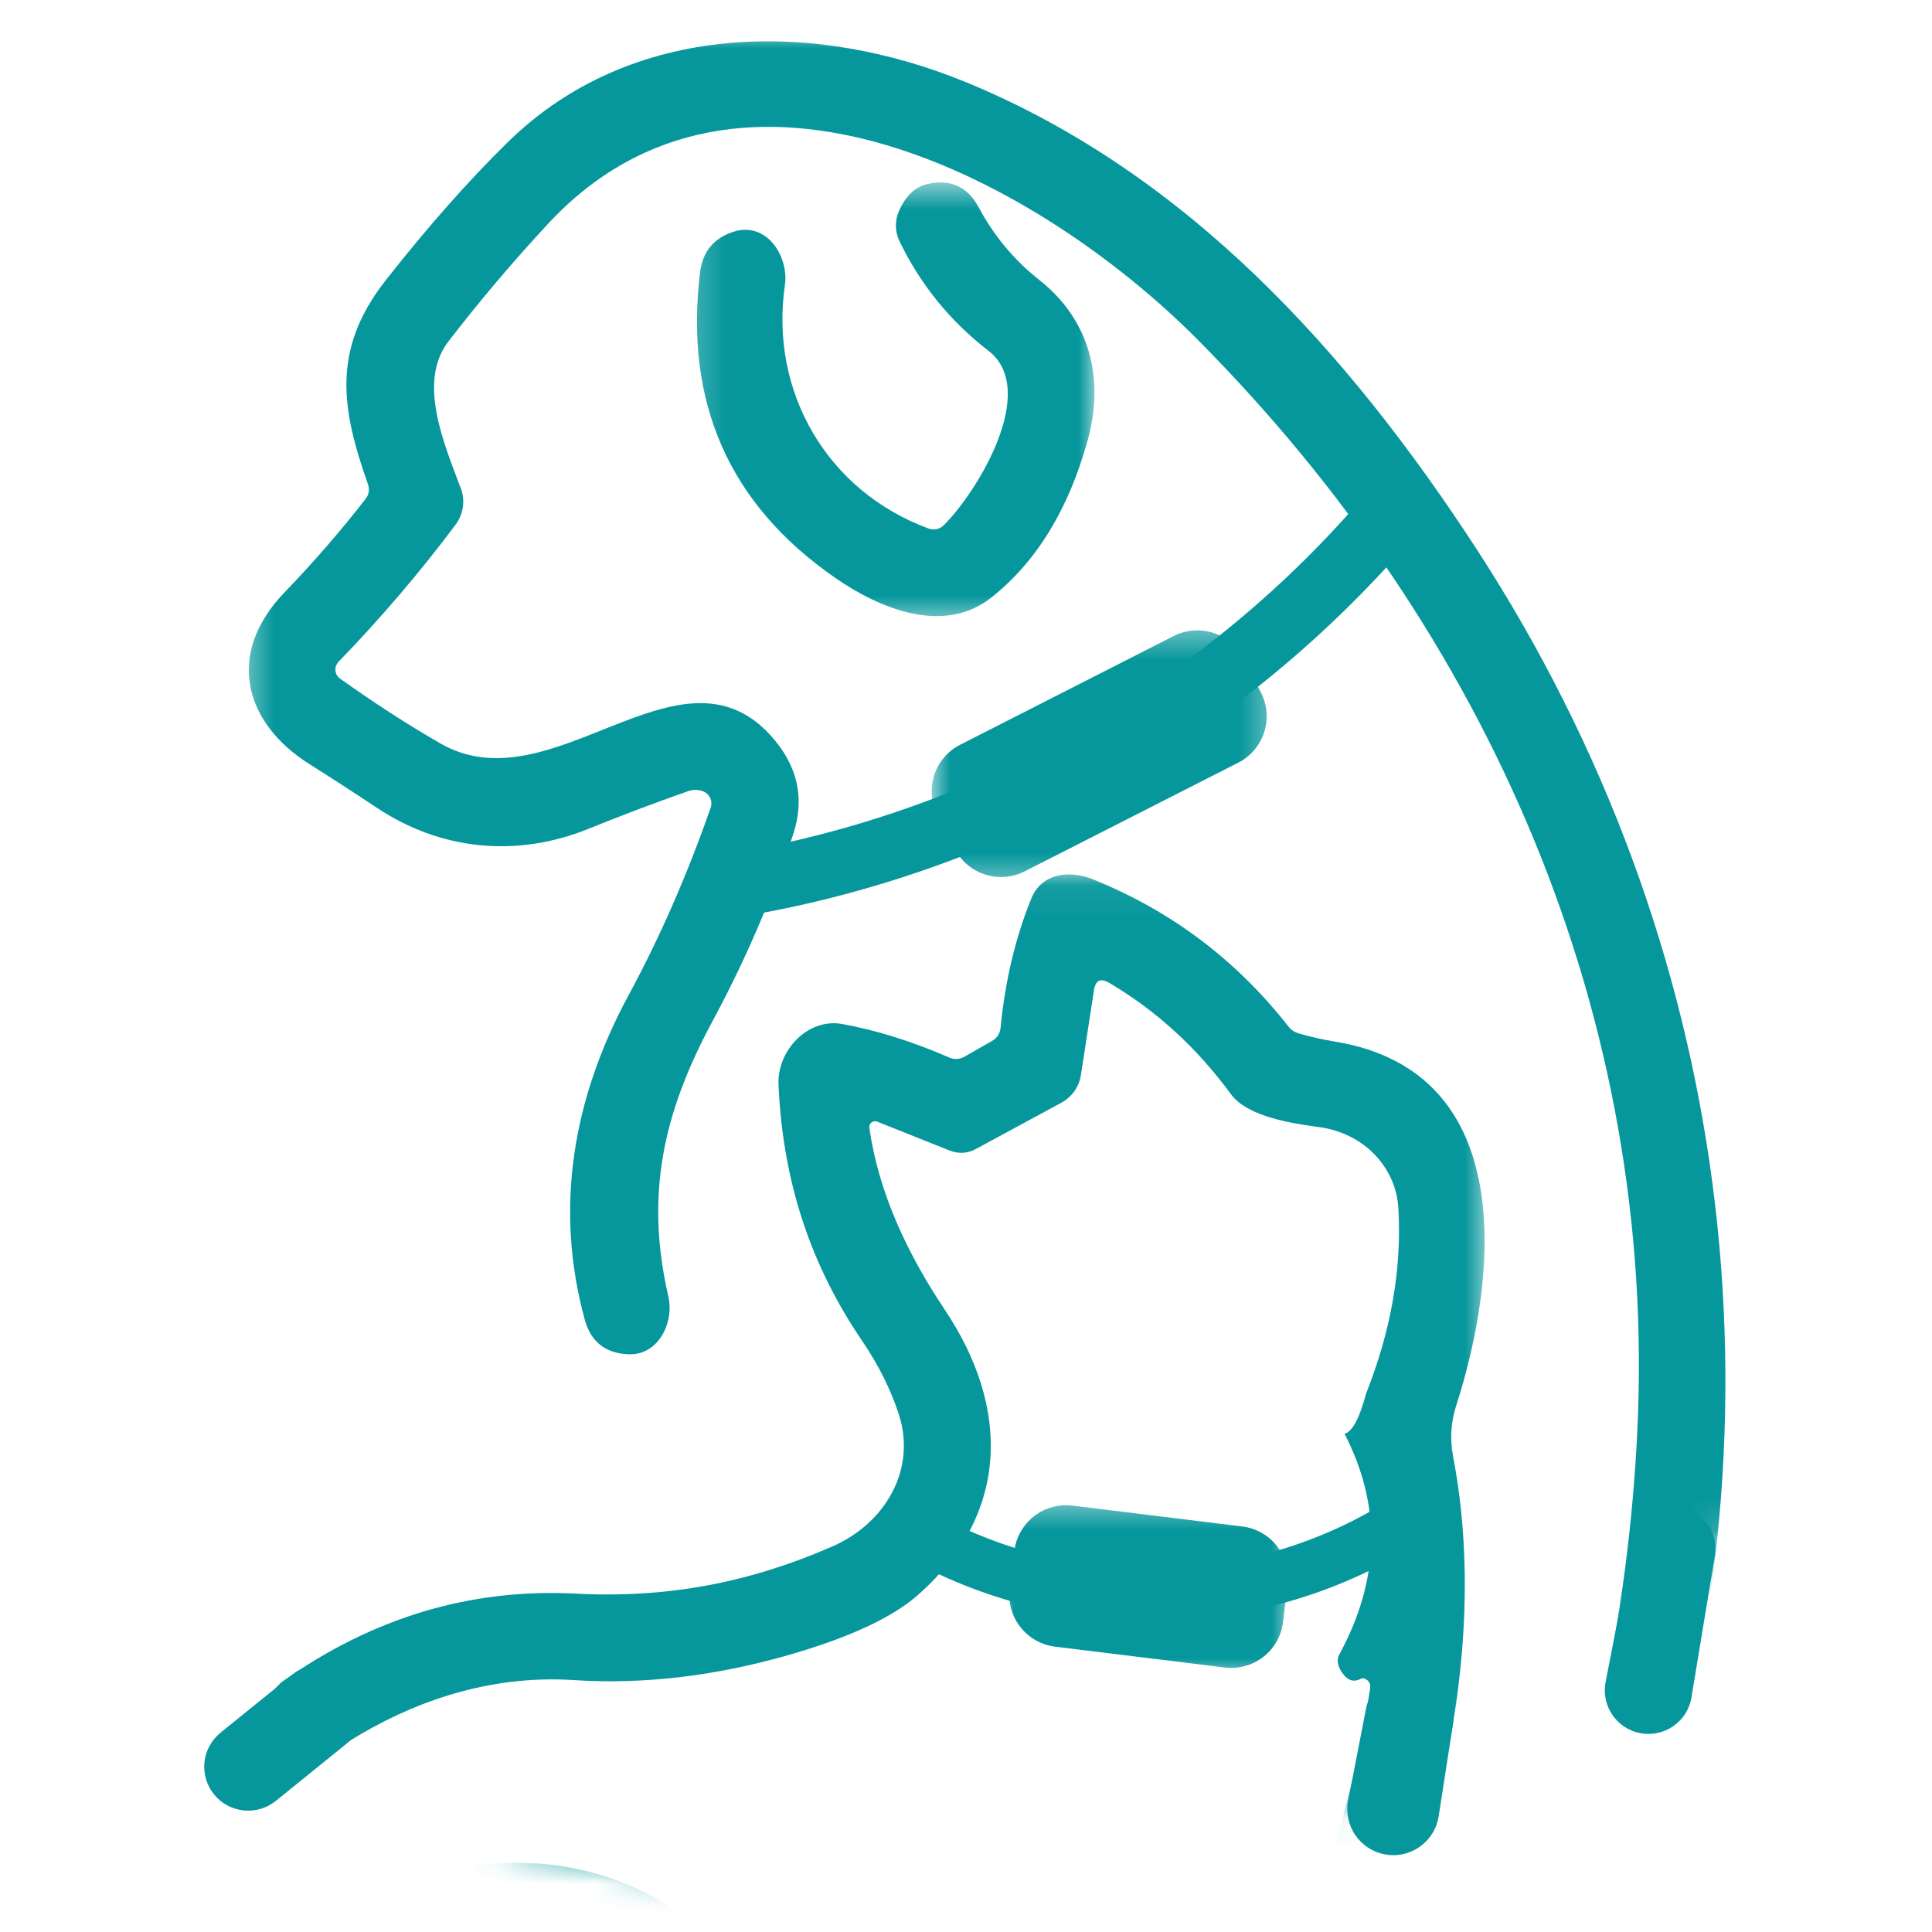 <svg width="60" height="60" viewBox="0 0 60 60" fill="none" xmlns="http://www.w3.org/2000/svg">
<mask id="mask0_3546_35476" style="mask-type:luminance" maskUnits="userSpaceOnUse" x="7" y="1" width="48" height="58">
<path d="M7.438 1H54.824V59H7.438V1Z" fill="white"/>
</mask>
<g mask="url(#mask0_3546_35476)">
<mask id="mask1_3546_35476" style="mask-type:luminance" maskUnits="userSpaceOnUse" x="-11" y="-18" width="76" height="77">
<path d="M-10.031 21.866V19.48C-10.031 18.265 -9.971 17.053 -9.851 15.845C-9.731 14.636 -9.554 13.436 -9.316 12.244C-9.079 11.053 -8.785 9.877 -8.432 8.713C-8.079 7.551 -7.669 6.41 -7.204 5.288C-6.739 4.164 -6.22 3.068 -5.645 1.996C-5.072 0.926 -4.45 -0.116 -3.773 -1.126C-3.098 -2.136 -2.374 -3.11 -1.603 -4.048C-0.831 -4.988 -0.016 -5.887 0.844 -6.745C1.705 -7.605 2.603 -8.42 3.543 -9.19C4.483 -9.961 5.459 -10.683 6.469 -11.358C7.481 -12.033 8.521 -12.658 9.595 -13.23C10.667 -13.801 11.765 -14.32 12.889 -14.786C14.011 -15.251 15.155 -15.66 16.318 -16.011C17.482 -16.364 18.66 -16.66 19.854 -16.895C21.045 -17.133 22.247 -17.311 23.456 -17.43C24.666 -17.55 25.88 -17.608 27.096 -17.608C28.311 -17.608 29.525 -17.55 30.735 -17.43C31.944 -17.311 33.146 -17.133 34.337 -16.895C35.531 -16.66 36.709 -16.364 37.873 -16.011C39.036 -15.66 40.18 -15.251 41.302 -14.786C42.426 -14.32 43.524 -13.801 44.596 -13.23C45.668 -12.658 46.71 -12.033 47.722 -11.358C48.732 -10.683 49.708 -9.961 50.648 -9.19C51.588 -8.42 52.486 -7.605 53.347 -6.745C54.207 -5.887 55.022 -4.988 55.794 -4.048C56.565 -3.11 57.289 -2.136 57.964 -1.126C58.639 -0.116 59.263 0.926 59.836 1.996C60.409 3.068 60.93 4.164 61.395 5.288C61.86 6.41 62.27 7.551 62.623 8.713C62.974 9.877 63.27 11.053 63.507 12.244C63.745 13.436 63.922 14.636 64.042 15.845C64.162 17.053 64.22 18.265 64.22 19.48V21.866C64.22 23.081 64.162 24.293 64.042 25.503C63.922 26.71 63.745 27.91 63.507 29.102C63.27 30.293 62.974 31.471 62.623 32.633C62.27 33.795 61.86 34.938 61.395 36.06C60.93 37.182 60.409 38.28 59.836 39.35C59.263 40.422 58.639 41.462 57.964 42.472C57.289 43.482 56.565 44.456 55.794 45.396C55.022 46.334 54.207 47.235 53.347 48.093C52.486 48.951 51.588 49.766 50.648 50.536C49.708 51.307 48.732 52.029 47.722 52.706C46.71 53.381 45.668 54.004 44.596 54.577C43.524 55.149 42.426 55.668 41.302 56.133C40.18 56.597 39.036 57.006 37.873 57.359C36.709 57.71 35.531 58.006 34.337 58.243C33.146 58.481 31.944 58.659 30.735 58.776C29.525 58.896 28.311 58.956 27.096 58.956C25.88 58.956 24.666 58.896 23.456 58.776C22.247 58.659 21.045 58.481 19.854 58.243C18.66 58.006 17.482 57.71 16.318 57.359C15.155 57.006 14.011 56.597 12.889 56.133C11.765 55.668 10.667 55.149 9.595 54.577C8.521 54.004 7.481 53.381 6.469 52.706C5.459 52.029 4.483 51.307 3.543 50.536C2.603 49.766 1.705 48.951 0.844 48.093C-0.016 47.235 -0.831 46.334 -1.603 45.396C-2.374 44.456 -3.098 43.482 -3.773 42.472C-4.45 41.462 -5.072 40.422 -5.645 39.35C-6.22 38.28 -6.739 37.182 -7.204 36.06C-7.669 34.938 -8.079 33.795 -8.432 32.633C-8.785 31.471 -9.079 30.293 -9.316 29.102C-9.554 27.91 -9.731 26.71 -9.851 25.503C-9.971 24.293 -10.031 23.081 -10.031 21.866Z" fill="white"/>
</mask>
<g mask="url(#mask1_3546_35476)">
<path d="M51.277 57.581C51.171 57.916 51.251 57.966 51.512 57.734C54.407 55.153 56.07 51.948 56.501 48.121C56.647 46.84 58.202 46.678 58.966 47.568C59.052 47.67 59.096 47.788 59.1 47.919C59.112 48.57 59.148 49.225 59.002 49.872C57.712 55.629 54.417 59.856 49.117 62.553C48.031 63.108 46.758 62.084 47.235 60.916C49.367 55.722 50.57 50.233 50.848 44.446C51.468 31.607 46.247 19.662 37.192 10.546C32.3 5.625 22.972 0.547 17.031 6.939C15.923 8.13 14.885 9.356 13.919 10.614C12.953 11.879 13.811 13.823 14.312 15.171C14.382 15.354 14.404 15.554 14.374 15.75C14.346 15.945 14.27 16.131 14.151 16.291C13.049 17.764 11.837 19.185 10.512 20.554C10.478 20.59 10.452 20.634 10.436 20.682C10.418 20.728 10.412 20.778 10.418 20.828C10.422 20.878 10.438 20.926 10.462 20.968C10.486 21.011 10.52 21.047 10.562 21.075C11.637 21.842 12.675 22.512 13.678 23.089C17.137 25.078 21.081 19.718 23.928 22.834C24.77 23.76 25.006 24.788 24.63 25.92C23.962 27.928 23.131 29.852 22.137 31.697C20.588 34.567 20.029 37.114 20.758 40.27C20.939 41.067 20.451 42.119 19.484 42.057C18.788 42.017 18.346 41.66 18.161 40.987C17.209 37.51 17.792 34.11 19.516 30.916C20.49 29.118 21.341 27.175 22.069 25.087C22.087 25.036 22.095 24.982 22.091 24.928C22.089 24.874 22.075 24.822 22.051 24.774C22.029 24.726 21.995 24.682 21.956 24.648C21.916 24.612 21.87 24.587 21.818 24.569C21.67 24.519 21.522 24.519 21.373 24.569C20.329 24.936 19.301 25.323 18.291 25.734C16.035 26.651 13.681 26.401 11.705 25.087C10.999 24.618 10.31 24.171 9.637 23.748C7.541 22.439 7.02 20.279 8.833 18.4C9.763 17.432 10.607 16.46 11.362 15.482C11.408 15.422 11.438 15.352 11.45 15.277C11.462 15.203 11.456 15.125 11.432 15.053C10.61 12.723 10.282 10.873 11.969 8.717C13.274 7.054 14.542 5.619 15.774 4.411C19.614 0.653 25.287 0.605 30.03 2.565C36.835 5.374 41.853 10.889 45.887 17.099C53.782 29.271 55.65 43.857 51.277 57.581Z" fill="#06979C"/>
</g>
</g>
<mask id="mask2_3546_35476" style="mask-type:luminance" maskUnits="userSpaceOnUse" x="5" y="27" width="42" height="32">
<path d="M5 27.062H46.274V59H5V27.062Z" fill="white"/>
</mask>
<g mask="url(#mask2_3546_35476)">
<mask id="mask3_3546_35476" style="mask-type:luminance" maskUnits="userSpaceOnUse" x="-11" y="-18" width="76" height="77">
<path d="M-10.031 21.866V19.48C-10.031 18.265 -9.971 17.053 -9.851 15.845C-9.731 14.636 -9.554 13.436 -9.316 12.244C-9.079 11.053 -8.785 9.877 -8.432 8.713C-8.079 7.551 -7.669 6.41 -7.204 5.288C-6.739 4.164 -6.22 3.068 -5.645 1.996C-5.072 0.926 -4.45 -0.116 -3.773 -1.126C-3.098 -2.136 -2.374 -3.11 -1.603 -4.048C-0.831 -4.988 -0.016 -5.887 0.844 -6.745C1.705 -7.605 2.603 -8.42 3.543 -9.19C4.483 -9.961 5.459 -10.683 6.469 -11.358C7.481 -12.033 8.521 -12.658 9.595 -13.23C10.667 -13.801 11.765 -14.32 12.889 -14.785C14.011 -15.251 15.155 -15.66 16.318 -16.011C17.482 -16.364 18.66 -16.66 19.854 -16.895C21.045 -17.133 22.247 -17.311 23.456 -17.43C24.666 -17.55 25.88 -17.608 27.096 -17.608C28.311 -17.608 29.525 -17.55 30.735 -17.43C31.944 -17.311 33.146 -17.133 34.337 -16.895C35.531 -16.66 36.709 -16.364 37.873 -16.011C39.036 -15.66 40.18 -15.251 41.302 -14.785C42.426 -14.32 43.524 -13.801 44.596 -13.23C45.668 -12.658 46.71 -12.033 47.722 -11.358C48.732 -10.683 49.708 -9.961 50.648 -9.19C51.588 -8.42 52.486 -7.605 53.347 -6.745C54.207 -5.887 55.022 -4.988 55.794 -4.048C56.565 -3.11 57.289 -2.136 57.964 -1.126C58.639 -0.116 59.263 0.926 59.836 1.996C60.409 3.068 60.93 4.164 61.395 5.288C61.86 6.41 62.27 7.551 62.623 8.713C62.974 9.877 63.27 11.053 63.507 12.244C63.745 13.436 63.922 14.636 64.042 15.845C64.162 17.053 64.22 18.265 64.22 19.48V21.866C64.22 23.081 64.162 24.293 64.042 25.503C63.922 26.71 63.745 27.91 63.507 29.102C63.27 30.294 62.974 31.471 62.623 32.633C62.27 33.795 61.86 34.938 61.395 36.06C60.93 37.182 60.409 38.28 59.836 39.35C59.263 40.422 58.639 41.462 57.964 42.472C57.289 43.482 56.565 44.456 55.794 45.396C55.022 46.334 54.207 47.235 53.347 48.093C52.486 48.951 51.588 49.766 50.648 50.536C49.708 51.307 48.732 52.029 47.722 52.706C46.71 53.381 45.668 54.004 44.596 54.577C43.524 55.149 42.426 55.668 41.302 56.133C40.18 56.597 39.036 57.006 37.873 57.359C36.709 57.711 35.531 58.006 34.337 58.243C33.146 58.481 31.944 58.659 30.735 58.776C29.525 58.896 28.311 58.956 27.096 58.956C25.88 58.956 24.666 58.896 23.456 58.776C22.247 58.659 21.045 58.481 19.854 58.243C18.66 58.006 17.482 57.711 16.318 57.359C15.155 57.006 14.011 56.597 12.889 56.133C11.765 55.668 10.667 55.149 9.595 54.577C8.521 54.004 7.481 53.381 6.469 52.706C5.459 52.029 4.483 51.307 3.543 50.536C2.603 49.766 1.705 48.951 0.844 48.093C-0.016 47.235 -0.831 46.334 -1.603 45.396C-2.374 44.456 -3.098 43.482 -3.773 42.472C-4.45 41.462 -5.072 40.422 -5.645 39.35C-6.22 38.28 -6.739 37.182 -7.204 36.06C-7.669 34.938 -8.079 33.795 -8.432 32.633C-8.785 31.471 -9.079 30.294 -9.316 29.102C-9.554 27.91 -9.731 26.71 -9.851 25.503C-9.971 24.293 -10.031 23.081 -10.031 21.866Z" fill="white"/>
</mask>
<g mask="url(#mask3_3546_35476)">
<path d="M41.755 44.528C41.999 44.464 42.22 44.047 42.424 43.282C43.2 41.326 43.536 39.408 43.428 37.526C43.354 36.248 42.362 35.202 40.991 35.006C40.17 34.895 38.749 34.695 38.224 33.976C37.168 32.537 35.91 31.387 34.447 30.523C34.18 30.367 34.022 30.443 33.974 30.751L33.569 33.386C33.541 33.567 33.471 33.739 33.365 33.889C33.258 34.038 33.12 34.16 32.958 34.248L30.291 35.691C30.172 35.755 30.038 35.793 29.902 35.801C29.766 35.807 29.631 35.785 29.503 35.735L27.241 34.833C27.211 34.823 27.181 34.819 27.149 34.823C27.119 34.827 27.09 34.841 27.066 34.859C27.042 34.879 27.022 34.904 27.01 34.934C26.998 34.964 26.994 34.996 26.998 35.028C27.297 37.084 28.195 38.961 29.349 40.687C31.373 43.715 31.359 47.025 28.499 49.54C27.706 50.237 26.381 50.852 24.523 51.389C22.217 52.053 19.983 52.317 17.82 52.177C15.454 52.023 13.186 52.69 11.18 53.87C7.637 55.956 6.166 58.874 6.761 62.623C6.819 62.988 6.95 63.018 7.158 62.707C9.408 59.365 12.472 57.748 16.348 57.856C18.909 57.926 21.698 59.158 22.912 61.487C24.331 64.216 23.511 66.984 21.285 68.929C21.123 69.069 21.147 69.154 21.357 69.184C23.021 69.424 24.704 69.38 26.407 69.055C26.662 69.007 26.928 69.052 27.155 69.184C27.599 69.442 27.84 69.749 27.88 70.1C27.986 71.005 27.591 71.542 26.698 71.715C23.726 72.294 20.816 72.079 17.971 71.071C17.843 71.027 17.714 71.019 17.582 71.047C12.729 72.133 8.807 70.801 5.819 67.052C5.729 66.941 5.615 66.899 5.475 66.929C-0.02 68.116 -5.108 64.378 -4.845 58.609C-4.685 55.048 -3.094 52.097 -0.07 49.754C0.994 48.933 -1.683 49.139 -0.872 48.017C0.633 45.919 -11.576 49.271 -13.414 50.802C-13.522 50.892 -7.19 50.195 -2.068 47.358C-2.342 48.029 -0.567 45.809 -1.437 45.845C-2.611 45.893 -3.136 44.819 -2.723 43.833C-6.446 40.687 -10.885 46.706 -8.238 48.714C-5.811 51.293 2.908 48.987 -0.028 50.802C-1.162 51.502 1.465 51.842 0.587 52.726C-1.906 55.245 -3.364 59.323 -1.02 62.367C0.223 63.982 1.95 64.671 4.16 64.433C4.316 64.418 4.375 64.334 4.338 64.182C3.148 59.174 6.761 54.291 8.727 52.253C11.548 50.241 14.604 49.319 17.897 49.492C20.706 49.638 23.275 49.157 25.87 48.017C27.495 47.301 28.471 45.632 27.912 43.917C27.662 43.149 27.281 42.388 26.772 41.638C25.153 39.26 24.307 36.653 24.177 33.685C24.133 32.619 25.087 31.611 26.151 31.8C27.215 31.992 28.323 32.34 29.475 32.84C29.637 32.91 29.796 32.902 29.952 32.817L30.802 32.331C30.964 32.24 31.054 32.1 31.074 31.914C31.216 30.459 31.535 29.122 32.028 27.904C32.351 27.108 33.222 27.02 33.934 27.305C36.364 28.283 38.39 29.808 40.013 31.878C40.094 31.984 40.2 32.054 40.328 32.092C40.699 32.2 41.077 32.286 41.456 32.347C47.211 33.29 46.49 39.729 45.224 43.65C45.057 44.171 45.025 44.698 45.127 45.231C46.462 52.197 43.977 60.467 39.967 66.633C39.819 66.859 39.865 66.911 40.104 66.787C40.701 66.48 41.302 66.23 41.909 66.038C42.53 65.845 43.051 65.996 43.472 66.496C43.55 66.587 43.606 66.691 43.638 66.807C43.845 67.599 43.582 68.172 42.845 68.53C40.877 69.48 38.755 70.112 36.475 70.424C35.232 70.594 34.467 69.146 35.302 68.214C39.218 63.823 41.633 58.565 42.55 52.435C42.57 52.289 42.514 52.189 42.378 52.131C42.342 52.115 42.304 52.117 42.266 52.135C42.067 52.241 41.893 52.205 41.747 52.031C41.54 51.786 41.492 51.562 41.602 51.365C42.859 49.041 42.911 46.762 41.755 44.528ZM8.274 65.825C11.144 69.114 15.833 69.757 19.343 67.06C22.159 64.903 20.916 61.519 17.74 60.782C14.741 60.088 11.52 61.082 9.779 63.685C9.356 64.32 8.861 64.907 8.296 65.448C8.168 65.567 8.162 65.691 8.274 65.825Z" fill="#06979C"/>
</g>
</g>
<mask id="mask4_3546_35476" style="mask-type:luminance" maskUnits="userSpaceOnUse" x="11" y="4" width="44" height="35">
<path d="M11.015 4.577H54.824V38.815H11.015V4.577Z" fill="white"/>
</mask>
<g mask="url(#mask4_3546_35476)">
<mask id="mask5_3546_35476" style="mask-type:luminance" maskUnits="userSpaceOnUse" x="-11" y="-18" width="76" height="77">
<path d="M-10.031 21.866V19.48C-10.031 18.265 -9.971 17.053 -9.851 15.845C-9.731 14.636 -9.554 13.436 -9.316 12.244C-9.079 11.053 -8.785 9.877 -8.432 8.713C-8.079 7.551 -7.669 6.41 -7.204 5.288C-6.739 4.164 -6.22 3.068 -5.645 1.996C-5.072 0.926 -4.45 -0.116 -3.773 -1.126C-3.098 -2.136 -2.374 -3.11 -1.603 -4.048C-0.831 -4.988 -0.016 -5.887 0.844 -6.745C1.705 -7.605 2.603 -8.42 3.543 -9.19C4.483 -9.961 5.459 -10.683 6.469 -11.358C7.481 -12.033 8.521 -12.658 9.595 -13.23C10.667 -13.801 11.765 -14.32 12.889 -14.786C14.011 -15.251 15.155 -15.66 16.318 -16.011C17.482 -16.364 18.66 -16.66 19.854 -16.895C21.045 -17.133 22.247 -17.311 23.456 -17.43C24.666 -17.55 25.88 -17.608 27.096 -17.608C28.311 -17.608 29.525 -17.55 30.735 -17.43C31.944 -17.311 33.146 -17.133 34.337 -16.895C35.531 -16.66 36.709 -16.364 37.873 -16.011C39.036 -15.66 40.18 -15.251 41.302 -14.786C42.426 -14.32 43.524 -13.801 44.596 -13.23C45.668 -12.658 46.71 -12.033 47.722 -11.358C48.732 -10.683 49.708 -9.961 50.648 -9.19C51.588 -8.42 52.486 -7.605 53.347 -6.745C54.207 -5.887 55.022 -4.988 55.794 -4.048C56.565 -3.11 57.289 -2.136 57.964 -1.126C58.639 -0.116 59.263 0.926 59.836 1.996C60.409 3.068 60.93 4.164 61.395 5.288C61.86 6.41 62.27 7.551 62.623 8.713C62.974 9.877 63.27 11.053 63.507 12.244C63.745 13.436 63.922 14.636 64.042 15.845C64.162 17.053 64.22 18.265 64.22 19.48V21.866C64.22 23.081 64.162 24.293 64.042 25.503C63.922 26.71 63.745 27.91 63.507 29.102C63.27 30.293 62.974 31.471 62.623 32.633C62.27 33.795 61.86 34.938 61.395 36.06C60.93 37.182 60.409 38.28 59.836 39.35C59.263 40.422 58.639 41.462 57.964 42.472C57.289 43.482 56.565 44.456 55.794 45.396C55.022 46.334 54.207 47.235 53.347 48.093C52.486 48.951 51.588 49.766 50.648 50.536C49.708 51.307 48.732 52.029 47.722 52.706C46.71 53.381 45.668 54.004 44.596 54.577C43.524 55.149 42.426 55.668 41.302 56.133C40.18 56.597 39.036 57.006 37.873 57.359C36.709 57.71 35.531 58.006 34.337 58.243C33.146 58.481 31.944 58.659 30.735 58.776C29.525 58.896 28.311 58.956 27.096 58.956C25.88 58.956 24.666 58.896 23.456 58.776C22.247 58.659 21.045 58.481 19.854 58.243C18.66 58.006 17.482 57.71 16.318 57.359C15.155 57.006 14.011 56.597 12.889 56.133C11.765 55.668 10.667 55.149 9.595 54.577C8.521 54.004 7.481 53.381 6.469 52.706C5.459 52.029 4.483 51.307 3.543 50.536C2.603 49.766 1.705 48.951 0.844 48.093C-0.016 47.235 -0.831 46.334 -1.603 45.396C-2.374 44.456 -3.098 43.482 -3.773 42.472C-4.45 41.462 -5.072 40.422 -5.645 39.35C-6.22 38.28 -6.739 37.182 -7.204 36.06C-7.669 34.938 -8.079 33.795 -8.432 32.633C-8.785 31.471 -9.079 30.293 -9.316 29.102C-9.554 27.91 -9.731 26.71 -9.851 25.503C-9.971 24.293 -10.031 23.081 -10.031 21.866Z" fill="white"/>
</mask>
<g mask="url(#mask5_3546_35476)">
<path d="M22.592 27.531C30.667 26.241 38.036 22.087 43.3 15.837" stroke="#06979C" stroke-width="1.989"/>
</g>
</g>
<mask id="mask6_3546_35476" style="mask-type:luminance" maskUnits="userSpaceOnUse" x="18" y="38" width="35" height="21">
<path d="M18.68 38.304H52.407V58.744H18.68V38.304Z" fill="white"/>
</mask>
<g mask="url(#mask6_3546_35476)">
<mask id="mask7_3546_35476" style="mask-type:luminance" maskUnits="userSpaceOnUse" x="-11" y="-18" width="76" height="77">
<path d="M-10.031 21.866V19.48C-10.031 18.265 -9.971 17.053 -9.851 15.845C-9.731 14.636 -9.554 13.436 -9.316 12.244C-9.079 11.053 -8.785 9.877 -8.432 8.713C-8.079 7.551 -7.669 6.41 -7.204 5.288C-6.739 4.164 -6.22 3.068 -5.645 1.996C-5.072 0.926 -4.45 -0.116 -3.773 -1.126C-3.098 -2.136 -2.374 -3.11 -1.603 -4.048C-0.831 -4.988 -0.016 -5.887 0.844 -6.745C1.705 -7.605 2.603 -8.42 3.543 -9.19C4.483 -9.961 5.459 -10.683 6.469 -11.358C7.481 -12.033 8.521 -12.658 9.595 -13.23C10.667 -13.801 11.765 -14.32 12.889 -14.786C14.011 -15.251 15.155 -15.66 16.318 -16.011C17.482 -16.364 18.66 -16.66 19.854 -16.895C21.045 -17.133 22.247 -17.311 23.456 -17.43C24.666 -17.55 25.88 -17.608 27.096 -17.608C28.311 -17.608 29.525 -17.55 30.735 -17.43C31.944 -17.311 33.146 -17.133 34.337 -16.895C35.531 -16.66 36.709 -16.364 37.873 -16.011C39.036 -15.66 40.18 -15.251 41.302 -14.786C42.426 -14.32 43.524 -13.801 44.596 -13.23C45.668 -12.658 46.71 -12.033 47.722 -11.358C48.732 -10.683 49.708 -9.961 50.648 -9.19C51.588 -8.42 52.486 -7.605 53.347 -6.745C54.207 -5.887 55.022 -4.988 55.794 -4.048C56.565 -3.11 57.289 -2.136 57.964 -1.126C58.639 -0.116 59.263 0.926 59.836 1.996C60.409 3.068 60.93 4.164 61.395 5.288C61.86 6.41 62.27 7.551 62.623 8.713C62.974 9.877 63.27 11.053 63.507 12.244C63.745 13.436 63.922 14.636 64.042 15.845C64.162 17.053 64.22 18.265 64.22 19.48V21.866C64.22 23.081 64.162 24.293 64.042 25.503C63.922 26.71 63.745 27.91 63.507 29.102C63.27 30.293 62.974 31.471 62.623 32.633C62.27 33.795 61.86 34.938 61.395 36.06C60.93 37.182 60.409 38.28 59.836 39.35C59.263 40.422 58.639 41.462 57.964 42.472C57.289 43.482 56.565 44.456 55.794 45.396C55.022 46.334 54.207 47.235 53.347 48.093C52.486 48.951 51.588 49.766 50.648 50.536C49.708 51.307 48.732 52.029 47.722 52.706C46.71 53.381 45.668 54.004 44.596 54.577C43.524 55.149 42.426 55.668 41.302 56.133C40.18 56.597 39.036 57.006 37.873 57.359C36.709 57.71 35.531 58.006 34.337 58.243C33.146 58.481 31.944 58.659 30.735 58.776C29.525 58.896 28.311 58.956 27.096 58.956C25.88 58.956 24.666 58.896 23.456 58.776C22.247 58.659 21.045 58.481 19.854 58.243C18.66 58.006 17.482 57.71 16.318 57.359C15.155 57.006 14.011 56.597 12.889 56.133C11.765 55.668 10.667 55.149 9.595 54.577C8.521 54.004 7.481 53.381 6.469 52.706C5.459 52.029 4.483 51.307 3.543 50.536C2.603 49.766 1.705 48.951 0.844 48.093C-0.016 47.235 -0.831 46.334 -1.603 45.396C-2.374 44.456 -3.098 43.482 -3.773 42.472C-4.45 41.462 -5.072 40.422 -5.645 39.35C-6.22 38.28 -6.739 37.182 -7.204 36.06C-7.669 34.938 -8.079 33.795 -8.432 32.633C-8.785 31.471 -9.079 30.293 -9.316 29.102C-9.554 27.91 -9.731 26.71 -9.851 25.503C-9.971 24.293 -10.031 23.081 -10.031 21.866Z" fill="white"/>
</mask>
<g mask="url(#mask7_3546_35476)">
<path d="M28.217 47.484C32.846 50.209 38.607 50.215 43.23 47.484" stroke="#06979C" stroke-width="1.618"/>
</g>
</g>
<mask id="mask8_3546_35476" style="mask-type:luminance" maskUnits="userSpaceOnUse" x="21" y="5" width="14" height="15">
<path d="M21.234 5.599H34.01V19.396H21.234V5.599Z" fill="white"/>
</mask>
<g mask="url(#mask8_3546_35476)">
<mask id="mask9_3546_35476" style="mask-type:luminance" maskUnits="userSpaceOnUse" x="-11" y="-18" width="76" height="77">
<path d="M-10.031 21.866V19.48C-10.031 18.265 -9.971 17.053 -9.851 15.845C-9.732 14.636 -9.554 13.436 -9.316 12.244C-9.079 11.053 -8.785 9.877 -8.432 8.713C-8.079 7.551 -7.67 6.41 -7.204 5.288C-6.739 4.164 -6.22 3.068 -5.645 1.996C-5.073 0.926 -4.45 -0.116 -3.773 -1.126C-3.098 -2.136 -2.374 -3.11 -1.603 -4.048C-0.831 -4.988 -0.016 -5.887 0.844 -6.745C1.704 -7.605 2.603 -8.42 3.543 -9.19C4.483 -9.961 5.459 -10.683 6.469 -11.358C7.481 -12.033 8.521 -12.658 9.595 -13.23C10.667 -13.801 11.765 -14.32 12.889 -14.786C14.011 -15.251 15.154 -15.66 16.318 -16.011C17.482 -16.364 18.66 -16.66 19.853 -16.895C21.045 -17.133 22.247 -17.311 23.456 -17.43C24.666 -17.55 25.88 -17.608 27.095 -17.608C28.311 -17.608 29.525 -17.55 30.734 -17.43C31.944 -17.311 33.146 -17.133 34.337 -16.895C35.531 -16.66 36.709 -16.364 37.872 -16.011C39.036 -15.66 40.18 -15.251 41.302 -14.786C42.426 -14.32 43.523 -13.801 44.595 -13.23C45.667 -12.658 46.709 -12.033 47.721 -11.358C48.731 -10.683 49.708 -9.961 50.648 -9.19C51.588 -8.42 52.486 -7.605 53.346 -6.745C54.207 -5.887 55.021 -4.988 55.794 -4.048C56.564 -3.11 57.289 -2.136 57.964 -1.126C58.638 -0.116 59.263 0.926 59.836 1.996C60.409 3.068 60.93 4.164 61.395 5.288C61.86 6.41 62.269 7.551 62.623 8.713C62.974 9.877 63.269 11.053 63.507 12.244C63.744 13.436 63.922 14.636 64.042 15.845C64.162 17.053 64.219 18.265 64.219 19.48V21.866C64.219 23.081 64.162 24.293 64.042 25.503C63.922 26.71 63.744 27.91 63.507 29.102C63.269 30.293 62.974 31.471 62.623 32.633C62.269 33.795 61.86 34.938 61.395 36.06C60.93 37.182 60.409 38.28 59.836 39.35C59.263 40.422 58.638 41.462 57.964 42.472C57.289 43.482 56.564 44.456 55.794 45.396C55.021 46.334 54.207 47.235 53.346 48.093C52.486 48.951 51.588 49.766 50.648 50.536C49.708 51.307 48.731 52.029 47.721 52.706C46.709 53.381 45.667 54.004 44.595 54.577C43.523 55.149 42.426 55.668 41.302 56.133C40.18 56.597 39.036 57.006 37.872 57.359C36.709 57.71 35.531 58.006 34.337 58.243C33.146 58.481 31.944 58.659 30.734 58.776C29.525 58.896 28.311 58.956 27.095 58.956C25.88 58.956 24.666 58.896 23.456 58.776C22.247 58.659 21.045 58.481 19.853 58.243C18.66 58.006 17.482 57.71 16.318 57.359C15.154 57.006 14.011 56.597 12.889 56.133C11.765 55.668 10.667 55.149 9.595 54.577C8.521 54.004 7.481 53.381 6.469 52.706C5.459 52.029 4.483 51.307 3.543 50.536C2.603 49.766 1.704 48.951 0.844 48.093C-0.016 47.235 -0.831 46.334 -1.603 45.396C-2.374 44.456 -3.098 43.482 -3.773 42.472C-4.45 41.462 -5.073 40.422 -5.645 39.35C-6.22 38.28 -6.739 37.182 -7.204 36.06C-7.67 34.938 -8.079 33.795 -8.432 32.633C-8.785 31.471 -9.079 30.293 -9.316 29.102C-9.554 27.91 -9.732 26.71 -9.851 25.503C-9.971 24.293 -10.031 23.081 -10.031 21.866Z" fill="white"/>
</mask>
<g mask="url(#mask9_3546_35476)">
<path d="M29.301 16.319C30.307 15.336 32.303 12.131 30.692 10.889C29.505 9.973 28.584 8.837 27.932 7.486C27.862 7.342 27.826 7.184 27.822 7.024C27.82 6.865 27.852 6.707 27.916 6.559C28.131 6.068 28.439 5.785 28.838 5.707C29.538 5.563 30.055 5.807 30.393 6.438C30.87 7.33 31.499 8.082 32.279 8.697C33.824 9.919 34.313 11.713 33.784 13.654C33.194 15.802 32.199 17.432 30.802 18.546C29.317 19.73 27.337 18.913 25.945 17.951C22.65 15.672 21.247 12.506 21.742 8.456C21.82 7.817 22.163 7.398 22.774 7.198C23.814 6.863 24.5 7.967 24.377 8.847C23.893 12.159 25.682 15.251 28.838 16.414C28.918 16.444 29.004 16.45 29.085 16.432C29.167 16.416 29.241 16.376 29.301 16.319Z" fill="#06979C"/>
</g>
</g>
<mask id="mask10_3546_35476" style="mask-type:luminance" maskUnits="userSpaceOnUse" x="28" y="19" width="12" height="9">
<path d="M28.9 19.396H39.631V27.572H28.9V19.396Z" fill="white"/>
</mask>
<g mask="url(#mask10_3546_35476)">
<mask id="mask11_3546_35476" style="mask-type:luminance" maskUnits="userSpaceOnUse" x="-11" y="-18" width="76" height="77">
<path d="M-10.031 21.866V19.48C-10.031 18.265 -9.971 17.053 -9.851 15.845C-9.731 14.636 -9.554 13.436 -9.316 12.244C-9.079 11.053 -8.785 9.877 -8.432 8.713C-8.079 7.551 -7.669 6.41 -7.204 5.288C-6.739 4.164 -6.22 3.068 -5.645 1.996C-5.072 0.926 -4.45 -0.116 -3.773 -1.126C-3.098 -2.136 -2.374 -3.11 -1.603 -4.048C-0.831 -4.988 -0.016 -5.887 0.844 -6.745C1.705 -7.605 2.603 -8.42 3.543 -9.19C4.483 -9.961 5.459 -10.683 6.469 -11.358C7.481 -12.033 8.521 -12.658 9.595 -13.23C10.667 -13.801 11.765 -14.32 12.889 -14.786C14.011 -15.251 15.155 -15.66 16.318 -16.011C17.482 -16.364 18.66 -16.66 19.854 -16.895C21.045 -17.133 22.247 -17.311 23.456 -17.43C24.666 -17.55 25.88 -17.608 27.096 -17.608C28.311 -17.608 29.525 -17.55 30.735 -17.43C31.944 -17.311 33.146 -17.133 34.337 -16.895C35.531 -16.66 36.709 -16.364 37.873 -16.011C39.036 -15.66 40.18 -15.251 41.302 -14.786C42.426 -14.32 43.524 -13.801 44.596 -13.23C45.668 -12.658 46.71 -12.033 47.722 -11.358C48.732 -10.683 49.708 -9.961 50.648 -9.19C51.588 -8.42 52.486 -7.605 53.347 -6.745C54.207 -5.887 55.022 -4.988 55.794 -4.048C56.565 -3.11 57.289 -2.136 57.964 -1.126C58.639 -0.116 59.263 0.926 59.836 1.996C60.409 3.068 60.93 4.164 61.395 5.288C61.86 6.41 62.27 7.551 62.623 8.713C62.974 9.877 63.27 11.053 63.507 12.244C63.745 13.436 63.922 14.636 64.042 15.845C64.162 17.053 64.22 18.265 64.22 19.48V21.866C64.22 23.081 64.162 24.293 64.042 25.503C63.922 26.71 63.745 27.91 63.507 29.102C63.27 30.293 62.974 31.471 62.623 32.633C62.27 33.795 61.86 34.938 61.395 36.06C60.93 37.182 60.409 38.28 59.836 39.35C59.263 40.422 58.639 41.462 57.964 42.472C57.289 43.482 56.565 44.456 55.794 45.396C55.022 46.334 54.207 47.235 53.347 48.093C52.486 48.951 51.588 49.766 50.648 50.536C49.708 51.307 48.732 52.029 47.722 52.706C46.71 53.381 45.668 54.004 44.596 54.577C43.524 55.149 42.426 55.668 41.302 56.133C40.18 56.597 39.036 57.006 37.873 57.359C36.709 57.71 35.531 58.006 34.337 58.243C33.146 58.481 31.944 58.659 30.735 58.776C29.525 58.896 28.311 58.956 27.096 58.956C25.88 58.956 24.666 58.896 23.456 58.776C22.247 58.659 21.045 58.481 19.854 58.243C18.66 58.006 17.482 57.71 16.318 57.359C15.155 57.006 14.011 56.597 12.889 56.133C11.765 55.668 10.667 55.149 9.595 54.577C8.521 54.004 7.481 53.381 6.469 52.706C5.459 52.029 4.483 51.307 3.543 50.536C2.603 49.766 1.705 48.951 0.844 48.093C-0.016 47.235 -0.831 46.334 -1.603 45.396C-2.374 44.456 -3.098 43.482 -3.773 42.472C-4.45 41.462 -5.072 40.422 -5.645 39.35C-6.22 38.28 -6.739 37.182 -7.204 36.06C-7.669 34.938 -8.079 33.795 -8.432 32.633C-8.785 31.471 -9.079 30.293 -9.316 29.102C-9.554 27.91 -9.731 26.71 -9.851 25.503C-9.971 24.293 -10.031 23.081 -10.031 21.866Z" fill="white"/>
</mask>
<g mask="url(#mask11_3546_35476)">
<path d="M29.818 23.129L36.447 19.754C36.639 19.656 36.843 19.6 37.056 19.582C37.27 19.566 37.479 19.59 37.683 19.656C37.887 19.724 38.07 19.826 38.234 19.965C38.398 20.105 38.527 20.269 38.625 20.46L39.16 21.51C39.258 21.702 39.316 21.904 39.332 22.117C39.35 22.333 39.324 22.541 39.258 22.744C39.192 22.948 39.088 23.131 38.95 23.295C38.811 23.459 38.645 23.588 38.453 23.686L31.824 27.06C31.633 27.157 31.429 27.215 31.215 27.231C31.002 27.249 30.792 27.223 30.589 27.157C30.385 27.092 30.201 26.988 30.038 26.85C29.874 26.71 29.744 26.545 29.646 26.353L29.111 25.303C29.014 25.113 28.956 24.91 28.94 24.696C28.922 24.483 28.948 24.273 29.014 24.07C29.08 23.866 29.183 23.682 29.323 23.519C29.461 23.357 29.627 23.227 29.818 23.129Z" fill="#06979C"/>
</g>
</g>
<mask id="mask12_3546_35476" style="mask-type:luminance" maskUnits="userSpaceOnUse" x="30" y="46" width="11" height="7">
<path d="M30.944 46.48H40.143V52.101H30.944V46.48Z" fill="white"/>
</mask>
<g mask="url(#mask12_3546_35476)">
<mask id="mask13_3546_35476" style="mask-type:luminance" maskUnits="userSpaceOnUse" x="-11" y="-18" width="76" height="77">
<path d="M-10.031 21.866V19.48C-10.031 18.265 -9.971 17.053 -9.851 15.845C-9.731 14.636 -9.554 13.436 -9.316 12.244C-9.079 11.053 -8.785 9.877 -8.432 8.713C-8.079 7.551 -7.669 6.409 -7.204 5.288C-6.739 4.164 -6.22 3.068 -5.645 1.996C-5.072 0.926 -4.45 -0.116 -3.773 -1.126C-3.098 -2.136 -2.374 -3.11 -1.603 -4.048C-0.831 -4.989 -0.016 -5.887 0.844 -6.745C1.705 -7.605 2.603 -8.42 3.543 -9.19C4.483 -9.961 5.459 -10.684 6.469 -11.358C7.481 -12.033 8.521 -12.658 9.595 -13.231C10.667 -13.802 11.765 -14.32 12.889 -14.786C14.011 -15.251 15.155 -15.66 16.318 -16.011C17.482 -16.365 18.66 -16.66 19.854 -16.895C21.045 -17.133 22.247 -17.311 23.456 -17.43C24.666 -17.55 25.88 -17.608 27.096 -17.608C28.311 -17.608 29.525 -17.55 30.735 -17.43C31.944 -17.311 33.146 -17.133 34.337 -16.895C35.531 -16.66 36.709 -16.365 37.873 -16.011C39.036 -15.66 40.18 -15.251 41.302 -14.786C42.426 -14.32 43.524 -13.802 44.596 -13.231C45.668 -12.658 46.71 -12.033 47.722 -11.358C48.732 -10.684 49.708 -9.961 50.648 -9.19C51.588 -8.42 52.486 -7.605 53.347 -6.745C54.207 -5.887 55.022 -4.989 55.794 -4.048C56.565 -3.11 57.289 -2.136 57.964 -1.126C58.639 -0.116 59.263 0.926 59.836 1.996C60.409 3.068 60.93 4.164 61.395 5.288C61.86 6.409 62.27 7.551 62.623 8.713C62.974 9.877 63.27 11.053 63.507 12.244C63.745 13.436 63.922 14.636 64.042 15.845C64.162 17.053 64.22 18.265 64.22 19.48V21.866C64.22 23.081 64.162 24.293 64.042 25.503C63.922 26.71 63.745 27.91 63.507 29.102C63.27 30.293 62.974 31.471 62.623 32.633C62.27 33.794 61.86 34.938 61.395 36.06C60.93 37.182 60.409 38.28 59.836 39.35C59.263 40.422 58.639 41.462 57.964 42.472C57.289 43.482 56.565 44.456 55.794 45.396C55.022 46.334 54.207 47.235 53.347 48.093C52.486 48.951 51.588 49.766 50.648 50.536C49.708 51.307 48.732 52.029 47.722 52.706C46.71 53.381 45.668 54.004 44.596 54.576C43.524 55.149 42.426 55.668 41.302 56.133C40.18 56.596 39.036 57.006 37.873 57.359C36.709 57.71 35.531 58.006 34.337 58.243C33.146 58.481 31.944 58.658 30.735 58.776C29.525 58.896 28.311 58.956 27.096 58.956C25.88 58.956 24.666 58.896 23.456 58.776C22.247 58.658 21.045 58.481 19.854 58.243C18.66 58.006 17.482 57.71 16.318 57.359C15.155 57.006 14.011 56.596 12.889 56.133C11.765 55.668 10.667 55.149 9.595 54.576C8.521 54.004 7.481 53.381 6.469 52.706C5.459 52.029 4.483 51.307 3.543 50.536C2.603 49.766 1.705 48.951 0.844 48.093C-0.016 47.235 -0.831 46.334 -1.603 45.396C-2.374 44.456 -3.098 43.482 -3.773 42.472C-4.45 41.462 -5.072 40.422 -5.645 39.35C-6.22 38.28 -6.739 37.182 -7.204 36.06C-7.669 34.938 -8.079 33.794 -8.432 32.633C-8.785 31.471 -9.079 30.293 -9.316 29.102C-9.554 27.91 -9.731 26.71 -9.851 25.503C-9.971 24.293 -10.031 23.081 -10.031 21.866Z" fill="white"/>
</mask>
<g mask="url(#mask13_3546_35476)">
<path d="M33.306 46.758L38.579 47.406C38.793 47.432 38.993 47.498 39.18 47.604C39.366 47.708 39.526 47.845 39.657 48.015C39.791 48.183 39.885 48.372 39.943 48.578C40.001 48.786 40.015 48.995 39.989 49.207L39.845 50.377C39.819 50.59 39.753 50.79 39.647 50.977C39.541 51.163 39.404 51.323 39.236 51.454C39.066 51.586 38.879 51.682 38.671 51.738C38.464 51.796 38.254 51.812 38.042 51.786L32.767 51.139C32.553 51.111 32.353 51.045 32.168 50.941C31.98 50.836 31.82 50.698 31.689 50.528C31.557 50.361 31.461 50.173 31.403 49.965C31.347 49.76 31.331 49.548 31.357 49.337L31.501 48.167C31.527 47.953 31.593 47.754 31.699 47.568C31.805 47.38 31.942 47.221 32.112 47.089C32.279 46.957 32.469 46.863 32.675 46.805C32.882 46.748 33.092 46.731 33.306 46.758Z" fill="#06979C"/>
</g>
</g>
<path d="M6.848 53.81L9.078 52.007C9.218 51.894 9.376 51.81 9.549 51.76C9.723 51.708 9.899 51.692 10.078 51.71C10.258 51.73 10.428 51.782 10.587 51.868C10.747 51.953 10.883 52.067 10.996 52.209C11.11 52.349 11.194 52.506 11.244 52.678C11.296 52.852 11.312 53.029 11.294 53.209C11.274 53.389 11.222 53.558 11.136 53.716C11.048 53.876 10.934 54.011 10.795 54.125L8.567 55.928C8.425 56.042 8.268 56.125 8.096 56.175C7.922 56.227 7.745 56.243 7.565 56.225C7.385 56.205 7.216 56.153 7.056 56.068C6.896 55.982 6.761 55.868 6.647 55.726C6.533 55.587 6.451 55.429 6.399 55.257C6.347 55.084 6.331 54.906 6.349 54.726C6.369 54.547 6.421 54.377 6.509 54.219C6.595 54.059 6.709 53.924 6.848 53.81Z" fill="#06979C"/>
<path d="M50.935 53.824C50.201 53.682 49.721 52.971 49.863 52.239L50.716 47.857C50.772 47.568 50.927 47.306 51.155 47.117C52.071 46.348 53.452 47.133 53.257 48.314L52.53 52.716C52.406 53.468 51.684 53.969 50.935 53.824Z" fill="#06979C"/>
<path d="M42.996 57.587C42.224 57.437 41.717 56.688 41.869 55.916L42.422 53.069C42.495 52.692 42.725 52.363 43.052 52.163C44.048 51.554 45.302 52.389 45.124 53.541L44.679 56.405C44.555 57.206 43.793 57.742 42.996 57.587Z" fill="#06979C"/>
</svg>

